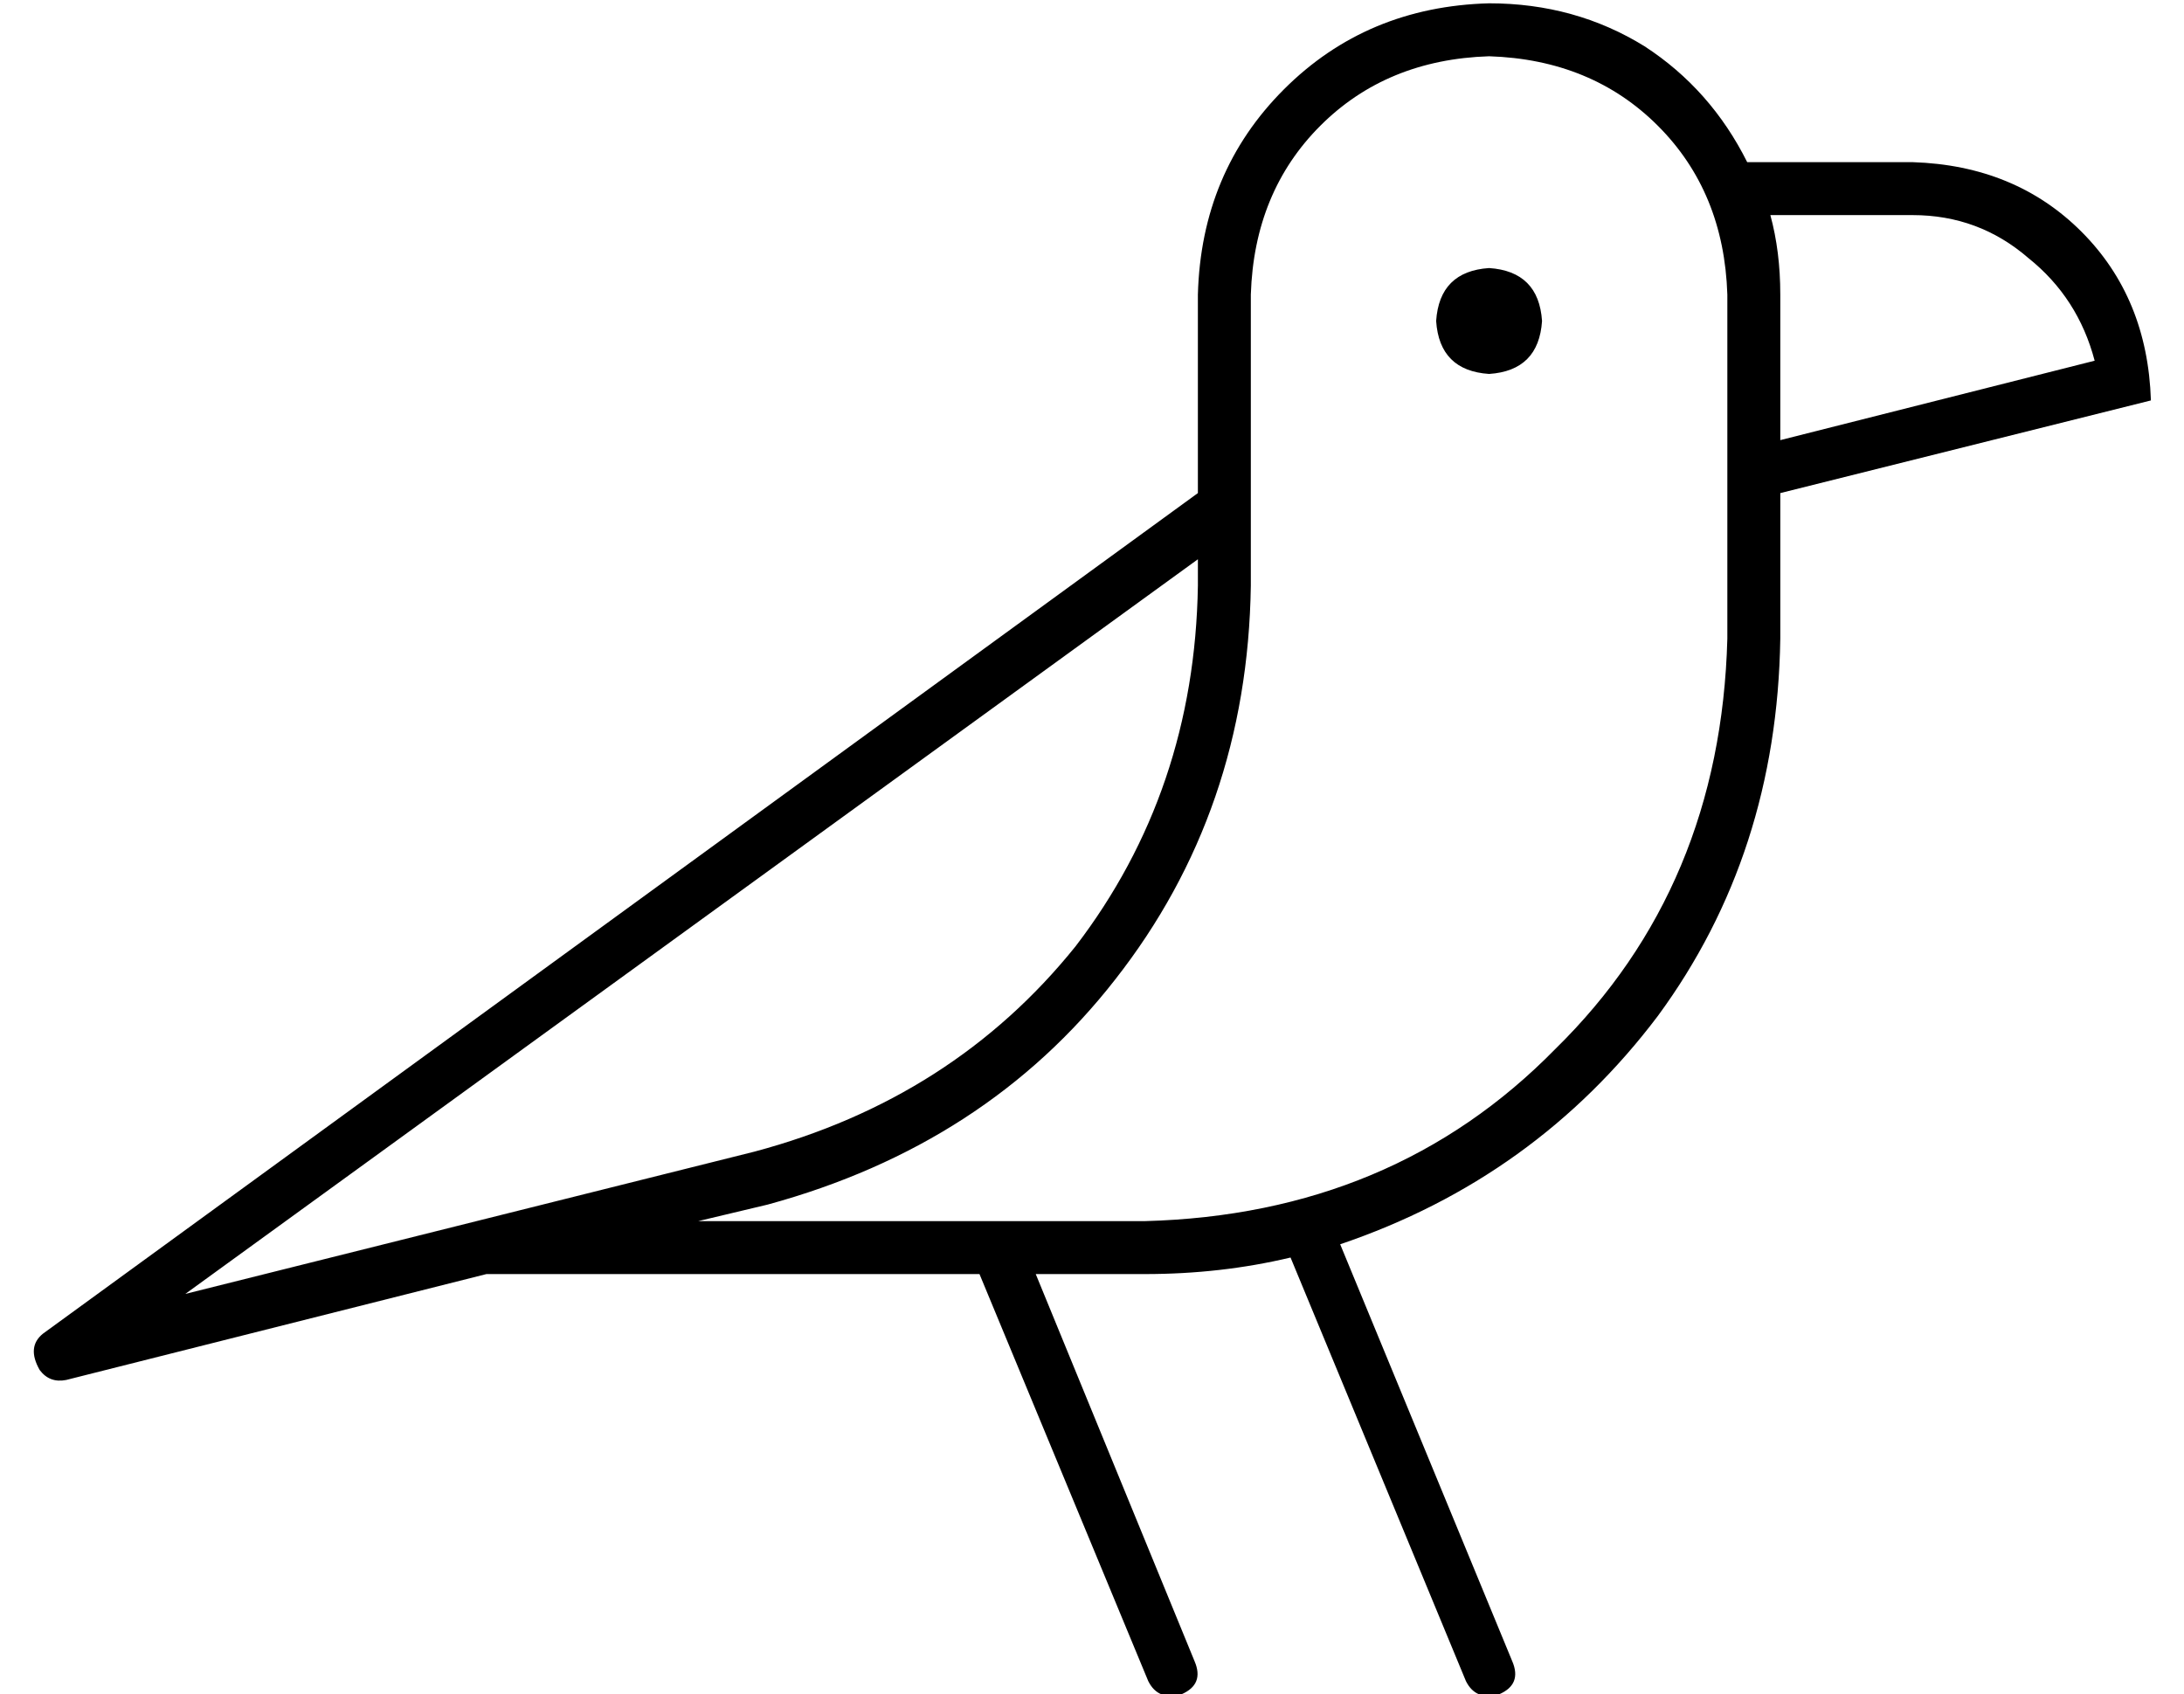 <?xml version="1.0" standalone="no"?>
<!DOCTYPE svg PUBLIC "-//W3C//DTD SVG 1.1//EN" "http://www.w3.org/Graphics/SVG/1.1/DTD/svg11.dtd" >
<svg xmlns="http://www.w3.org/2000/svg" xmlns:xlink="http://www.w3.org/1999/xlink" version="1.1" viewBox="-10 -40 660 512">
   <path fill="currentColor"
d="M352 49q1 -37 26 -62v0v0q25 -25 62 -26q26 0 47 13q20 13 31 35h50v0q31 1 51 21t21 51l-112 28v0v44v0q-1 65 -37 114q-37 49 -96 69l52 126v0q3 7 -4 10q-7 2 -10 -4l-53 -128v0q-21 5 -44 5h-33v0l48 117v0q3 7 -4 10q-7 2 -10 -4l-51 -123v0h-149v0l-127 32v0
q-5 1 -8 -3q-4 -7 1 -11l349 -254v0v-60v0zM528 93l95 -24l-95 24l95 -24q-5 -19 -20 -31q-15 -13 -35 -13h-43v0q3 11 3 24v44v0zM336 329q75 -2 124 -52v0v0q50 -49 52 -124v-104v0q-1 -31 -21 -51t-51 -21q-31 1 -51 21t-21 51v64v0v0v0v24v0q-1 68 -41 119
q-39 50 -105 68l-21 5v0h135v0zM46 351l172 -43l-172 43l172 -43q60 -16 97 -62q36 -47 37 -109v-8v0l-306 222v0zM440 41q15 1 16 16q-1 15 -16 16q-15 -1 -16 -16q1 -15 16 -16v0z" />
</svg>
